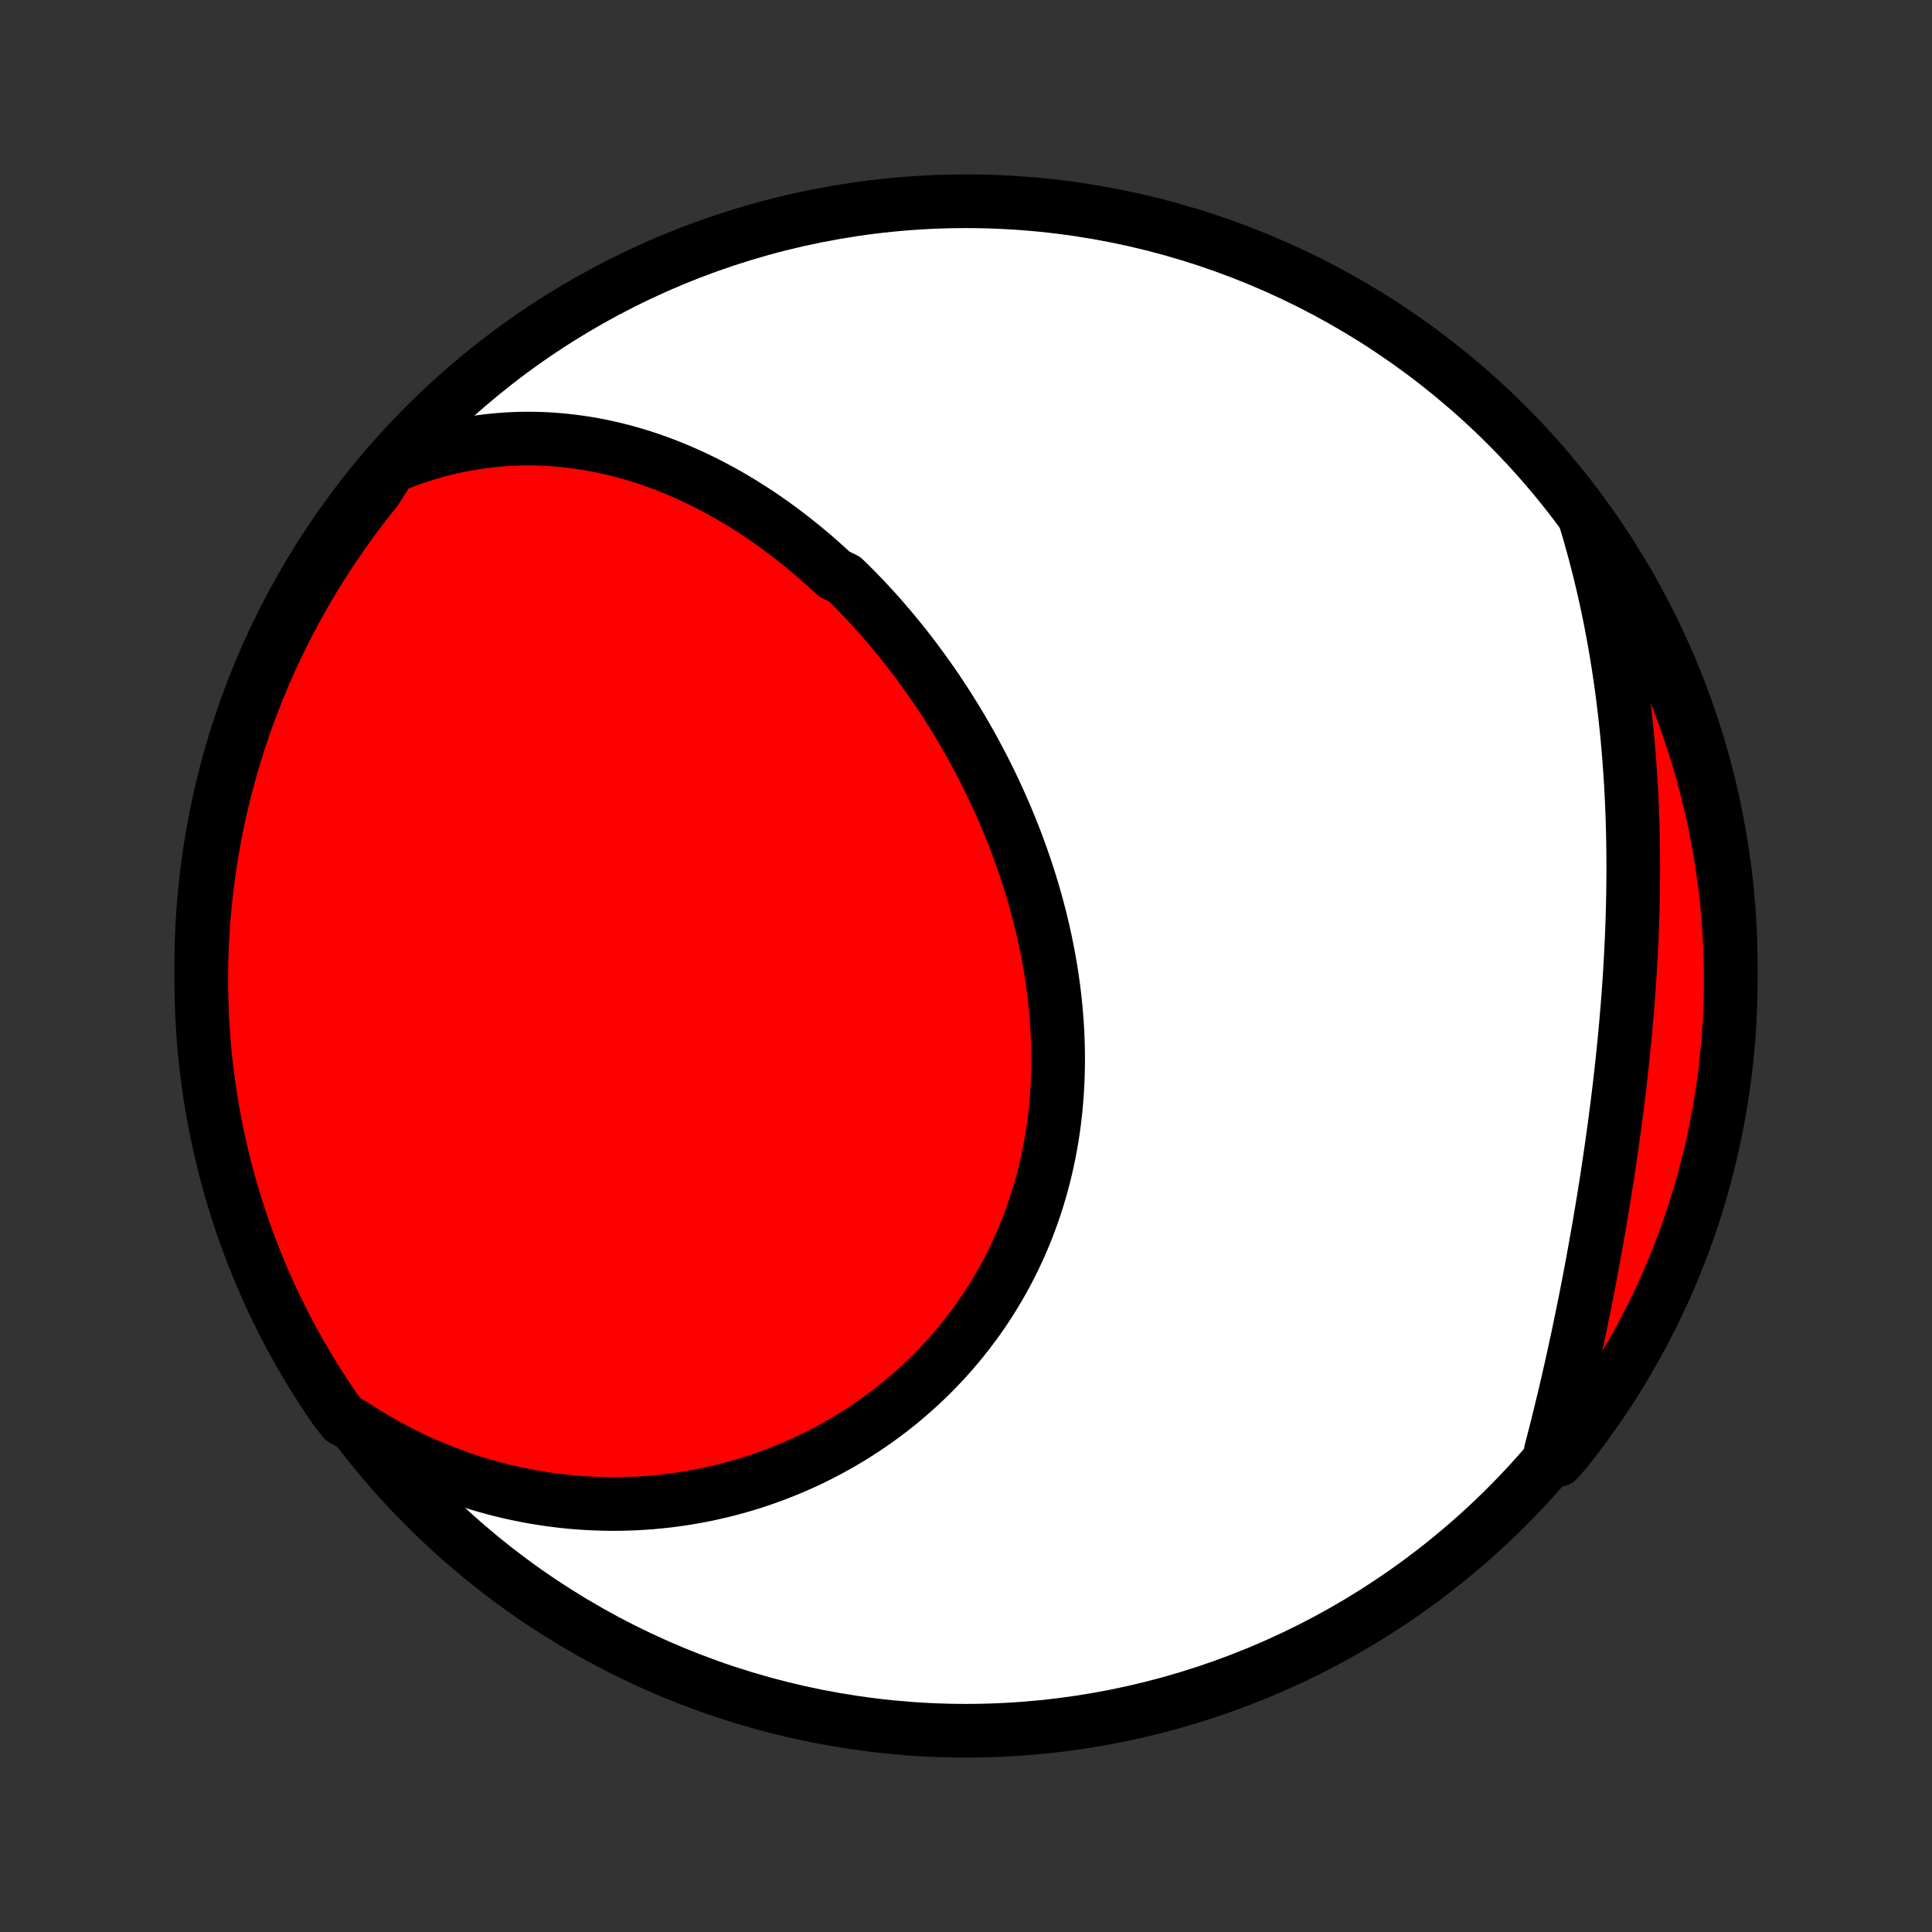 <?xml version="1.0" encoding="utf-8" standalone="no"?>
<!DOCTYPE svg PUBLIC "-//W3C//DTD SVG 1.1//EN"
  "http://www.w3.org/Graphics/SVG/1.1/DTD/svg11.dtd">
<!-- Created with matplotlib (http://matplotlib.org/) -->
<svg height="72pt" version="1.1" viewBox="0 0 72 72" width="72pt" xmlns="http://www.w3.org/2000/svg" xmlns:xlink="http://www.w3.org/1999/xlink">
 <rect x="0" y="0" width="72" height="72" fill="#333333" stroke="none"/>
 <defs>
  <style type="text/css">
*{stroke-linecap:butt;stroke-linejoin:round;}
  </style>
 </defs>
 <g id="figure_1">
  <g id="patch_1">
   <path d="
M0 72
L72 72
L72 0
L0 0
z
" style="fill:none;"/>
  </g>
  <g id="axes_1">
   <g id="PatchCollection_1">
    <defs>
     <path d="
M36 -7.5
C43.558 -7.5 50.808 -10.503 56.153 -15.848
C61.497 -21.192 64.5 -28.442 64.5 -36
C64.5 -43.558 61.497 -50.808 56.153 -56.153
C50.808 -61.497 43.558 -64.5 36 -64.5
C28.442 -64.5 21.192 -61.497 15.848 -56.153
C10.503 -50.808 7.5 -43.558 7.5 -36
C7.5 -28.442 10.503 -21.192 15.848 -15.848
C21.192 -10.503 28.442 -7.5 36 -7.5
z
" id="C0_0_a811fe30f3"/>
     <path d="
M14.547 -54.596
L14.855 -54.724
L15.164 -54.842
L15.472 -54.952
L15.779 -55.053
L16.085 -55.145
L16.39 -55.23
L16.695 -55.306
L16.998 -55.374
L17.299 -55.434
L17.6 -55.487
L17.899 -55.532
L18.196 -55.57
L18.491 -55.6
L18.785 -55.624
L19.078 -55.641
L19.368 -55.652
L19.657 -55.656
L19.943 -55.653
L20.228 -55.645
L20.51 -55.63
L20.791 -55.609
L21.069 -55.583
L21.346 -55.551
L21.62 -55.514
L21.892 -55.472
L22.163 -55.424
L22.431 -55.372
L22.696 -55.314
L22.96 -55.252
L23.222 -55.185
L23.481 -55.114
L23.738 -55.038
L23.994 -54.958
L24.247 -54.873
L24.497 -54.785
L24.746 -54.693
L24.993 -54.596
L25.237 -54.496
L25.48 -54.392
L25.72 -54.285
L25.958 -54.173
L26.194 -54.059
L26.428 -53.941
L26.66 -53.819
L26.891 -53.695
L27.119 -53.567
L27.345 -53.436
L27.569 -53.302
L27.791 -53.165
L28.011 -53.025
L28.23 -52.883
L28.446 -52.737
L28.66 -52.589
L28.873 -52.437
L29.084 -52.283
L29.292 -52.127
L29.499 -51.968
L29.704 -51.806
L29.908 -51.642
L30.109 -51.475
L30.309 -51.306
L30.507 -51.134
L30.703 -50.96
L30.897 -50.783
L31.09 -50.605
L31.47 -50.423
L31.657 -50.24
L31.843 -50.054
L32.027 -49.866
L32.209 -49.676
L32.389 -49.483
L32.568 -49.289
L32.745 -49.092
L32.92 -48.893
L33.093 -48.691
L33.265 -48.488
L33.435 -48.282
L33.603 -48.075
L33.77 -47.865
L33.934 -47.653
L34.097 -47.439
L34.258 -47.223
L34.417 -47.005
L34.575 -46.785
L34.731 -46.563
L34.885 -46.339
L35.037 -46.113
L35.187 -45.884
L35.335 -45.654
L35.481 -45.422
L35.626 -45.188
L35.768 -44.951
L35.909 -44.713
L36.047 -44.473
L36.184 -44.231
L36.318 -43.987
L36.45 -43.741
L36.58 -43.493
L36.708 -43.243
L36.834 -42.992
L36.957 -42.738
L37.078 -42.483
L37.197 -42.225
L37.313 -41.966
L37.427 -41.705
L37.539 -41.443
L37.648 -41.178
L37.754 -40.912
L37.858 -40.644
L37.959 -40.374
L38.057 -40.103
L38.152 -39.83
L38.245 -39.555
L38.335 -39.279
L38.421 -39.002
L38.505 -38.722
L38.586 -38.442
L38.663 -38.16
L38.737 -37.876
L38.808 -37.592
L38.875 -37.306
L38.939 -37.018
L38.999 -36.73
L39.056 -36.44
L39.109 -36.149
L39.159 -35.858
L39.204 -35.565
L39.246 -35.271
L39.284 -34.977
L39.317 -34.681
L39.347 -34.386
L39.372 -34.089
L39.393 -33.792
L39.41 -33.494
L39.422 -33.197
L39.43 -32.898
L39.433 -32.6
L39.432 -32.301
L39.426 -32.003
L39.416 -31.704
L39.4 -31.406
L39.38 -31.107
L39.355 -30.809
L39.325 -30.512
L39.29 -30.215
L39.25 -29.919
L39.205 -29.623
L39.154 -29.329
L39.099 -29.035
L39.039 -28.742
L38.973 -28.451
L38.902 -28.161
L38.826 -27.872
L38.745 -27.585
L38.659 -27.299
L38.567 -27.015
L38.47 -26.733
L38.368 -26.452
L38.261 -26.174
L38.149 -25.898
L38.032 -25.624
L37.909 -25.353
L37.782 -25.084
L37.649 -24.817
L37.512 -24.553
L37.369 -24.292
L37.222 -24.033
L37.07 -23.778
L36.913 -23.526
L36.752 -23.276
L36.586 -23.03
L36.415 -22.787
L36.24 -22.548
L36.06 -22.312
L35.877 -22.079
L35.689 -21.851
L35.497 -21.625
L35.3 -21.404
L35.1 -21.186
L34.896 -20.972
L34.689 -20.762
L34.477 -20.556
L34.262 -20.355
L34.043 -20.157
L33.821 -19.963
L33.596 -19.773
L33.368 -19.588
L33.136 -19.407
L32.901 -19.231
L32.663 -19.058
L32.423 -18.89
L32.179 -18.727
L31.933 -18.568
L31.685 -18.413
L31.434 -18.263
L31.18 -18.118
L30.924 -17.977
L30.666 -17.84
L30.406 -17.709
L30.143 -17.581
L29.879 -17.459
L29.612 -17.341
L29.344 -17.228
L29.074 -17.12
L28.802 -17.016
L28.529 -16.917
L28.254 -16.823
L27.977 -16.733
L27.699 -16.648
L27.42 -16.569
L27.139 -16.493
L26.857 -16.423
L26.574 -16.358
L26.29 -16.297
L26.004 -16.241
L25.718 -16.19
L25.43 -16.144
L25.142 -16.103
L24.853 -16.066
L24.563 -16.035
L24.272 -16.008
L23.981 -15.987
L23.689 -15.97
L23.396 -15.959
L23.103 -15.952
L22.809 -15.95
L22.515 -15.954
L22.22 -15.963
L21.925 -15.976
L21.63 -15.995
L21.334 -16.018
L21.038 -16.047
L20.742 -16.082
L20.445 -16.121
L20.149 -16.166
L19.853 -16.215
L19.556 -16.271
L19.26 -16.331
L18.963 -16.397
L18.667 -16.468
L18.371 -16.545
L18.075 -16.627
L17.78 -16.715
L17.485 -16.808
L17.19 -16.907
L16.896 -17.012
L16.602 -17.122
L16.309 -17.238
L16.016 -17.36
L15.725 -17.487
L15.433 -17.621
L15.143 -17.761
L14.854 -17.906
L14.566 -18.057
L14.279 -18.215
L13.993 -18.379
L13.708 -18.549
L13.425 -18.725
L13.143 -18.908
L12.793 -19.096
L12.508 -19.457
L12.23 -19.864
L11.959 -20.277
L11.695 -20.694
L11.439 -21.116
L11.191 -21.542
L10.95 -21.973
L10.716 -22.408
L10.491 -22.848
L10.273 -23.291
L10.063 -23.738
L9.861 -24.189
L9.666 -24.643
L9.48 -25.101
L9.302 -25.562
L9.132 -26.027
L8.97 -26.494
L8.817 -26.965
L8.671 -27.438
L8.534 -27.913
L8.406 -28.392
L8.286 -28.872
L8.174 -29.355
L8.071 -29.84
L7.976 -30.326
L7.89 -30.814
L7.812 -31.304
L7.743 -31.796
L7.682 -32.288
L7.63 -32.782
L7.587 -33.277
L7.553 -33.772
L7.527 -34.268
L7.51 -34.765
L7.501 -35.262
L7.501 -35.76
L7.51 -36.257
L7.527 -36.754
L7.554 -37.251
L7.588 -37.748
L7.632 -38.244
L7.684 -38.74
L7.745 -39.234
L7.814 -39.728
L7.892 -40.221
L7.979 -40.712
L8.074 -41.202
L8.177 -41.69
L8.289 -42.176
L8.41 -42.661
L8.539 -43.144
L8.676 -43.624
L8.822 -44.102
L8.975 -44.578
L9.137 -45.051
L9.308 -45.521
L9.486 -45.989
L9.673 -46.453
L9.867 -46.914
L10.069 -47.372
L10.28 -47.826
L10.498 -48.277
L10.724 -48.724
L10.958 -49.167
L11.199 -49.606
L11.448 -50.041
L11.704 -50.472
L11.968 -50.898
L12.239 -51.32
L12.517 -51.737
L12.803 -52.149
L13.095 -52.557
L13.394 -52.959
L13.701 -53.356
L14.014 -53.748
z
" id="C0_1_d9c6ce73f8"/>
     <path d="
M59.073 -52.661
L59.172 -52.333
L59.267 -52.004
L59.359 -51.674
L59.449 -51.342
L59.535 -51.009
L59.619 -50.675
L59.7 -50.34
L59.778 -50.004
L59.853 -49.666
L59.926 -49.327
L59.995 -48.987
L60.062 -48.645
L60.126 -48.303
L60.188 -47.959
L60.246 -47.614
L60.302 -47.268
L60.355 -46.921
L60.406 -46.572
L60.453 -46.223
L60.498 -45.872
L60.541 -45.52
L60.58 -45.167
L60.617 -44.813
L60.652 -44.458
L60.683 -44.102
L60.713 -43.744
L60.739 -43.386
L60.763 -43.026
L60.785 -42.666
L60.804 -42.305
L60.82 -41.942
L60.834 -41.579
L60.846 -41.215
L60.855 -40.849
L60.861 -40.483
L60.865 -40.116
L60.867 -39.749
L60.866 -39.38
L60.863 -39.011
L60.858 -38.641
L60.85 -38.27
L60.84 -37.899
L60.828 -37.527
L60.814 -37.155
L60.797 -36.782
L60.778 -36.408
L60.758 -36.034
L60.735 -35.66
L60.71 -35.285
L60.683 -34.91
L60.654 -34.535
L60.623 -34.16
L60.59 -33.784
L60.556 -33.409
L60.519 -33.033
L60.481 -32.657
L60.441 -32.282
L60.399 -31.906
L60.356 -31.531
L60.311 -31.156
L60.264 -30.781
L60.216 -30.406
L60.167 -30.032
L60.115 -29.658
L60.063 -29.285
L60.009 -28.912
L59.954 -28.54
L59.898 -28.169
L59.84 -27.798
L59.781 -27.428
L59.721 -27.059
L59.659 -26.69
L59.597 -26.323
L59.533 -25.957
L59.468 -25.591
L59.402 -25.227
L59.336 -24.864
L59.268 -24.502
L59.199 -24.142
L59.129 -23.782
L59.058 -23.424
L58.986 -23.068
L58.913 -22.713
L58.84 -22.359
L58.765 -22.007
L58.689 -21.657
L58.613 -21.308
L58.535 -20.961
L58.457 -20.615
L58.377 -20.271
L58.297 -19.929
L58.215 -19.589
L58.133 -19.251
L58.05 -18.914
L57.965 -18.58
L57.88 -18.247
L57.793 -17.917
L58.053 -17.588
L58.364 -17.946
L58.669 -18.334
L58.967 -18.727
L59.258 -19.125
L59.542 -19.529
L59.819 -19.937
L60.088 -20.35
L60.35 -20.768
L60.605 -21.191
L60.852 -21.618
L61.092 -22.05
L61.324 -22.486
L61.548 -22.926
L61.765 -23.37
L61.974 -23.818
L62.175 -24.269
L62.367 -24.724
L62.552 -25.183
L62.729 -25.645
L62.897 -26.11
L63.058 -26.578
L63.21 -27.048
L63.354 -27.522
L63.489 -27.998
L63.616 -28.477
L63.735 -28.958
L63.845 -29.441
L63.947 -29.926
L64.04 -30.413
L64.125 -30.901
L64.201 -31.391
L64.269 -31.883
L64.328 -32.376
L64.378 -32.87
L64.42 -33.364
L64.453 -33.86
L64.477 -34.356
L64.493 -34.853
L64.5 -35.35
L64.498 -35.848
L64.487 -36.345
L64.469 -36.843
L64.441 -37.34
L64.404 -37.836
L64.359 -38.332
L64.306 -38.828
L64.243 -39.322
L64.172 -39.816
L64.093 -40.308
L64.005 -40.799
L63.908 -41.289
L63.803 -41.776
L63.69 -42.263
L63.568 -42.747
L63.438 -43.229
L63.299 -43.709
L63.152 -44.187
L62.996 -44.662
L62.833 -45.135
L62.661 -45.604
L62.481 -46.071
L62.294 -46.535
L62.098 -46.996
L61.894 -47.453
L61.682 -47.907
L61.462 -48.357
L61.235 -48.803
L61 -49.245
L60.758 -49.684
L60.507 -50.118
L60.25 -50.548
L59.985 -50.973
L59.712 -51.394
L59.433 -51.811
z
" id="C0_2_3a4262a4e8"/>
    </defs>
    <g clip-path="url(#p1bffca34e9)">
     <use style="fill:#ffffff;stroke:#000000;stroke-width:2.0;" x="0.0" xlink:href="#C0_0_a811fe30f3" y="72.0"/>
    </g>
    <g clip-path="url(#p1bffca34e9)">
     <use style="fill:#ff0000;stroke:#000000;stroke-width:2.0;" x="0.0" xlink:href="#C0_1_d9c6ce73f8" y="72.0"/>
    </g>
    <g clip-path="url(#p1bffca34e9)">
     <use style="fill:#ff0000;stroke:#000000;stroke-width:2.0;" x="0.0" xlink:href="#C0_2_3a4262a4e8" y="72.0"/>
    </g>
   </g>
  </g>
 </g>
 <defs>
  <clipPath id="p1bffca34e9">
   <rect height="72.0" width="72.0" x="0.0" y="0.0"/>
  </clipPath>
 </defs>
</svg>
